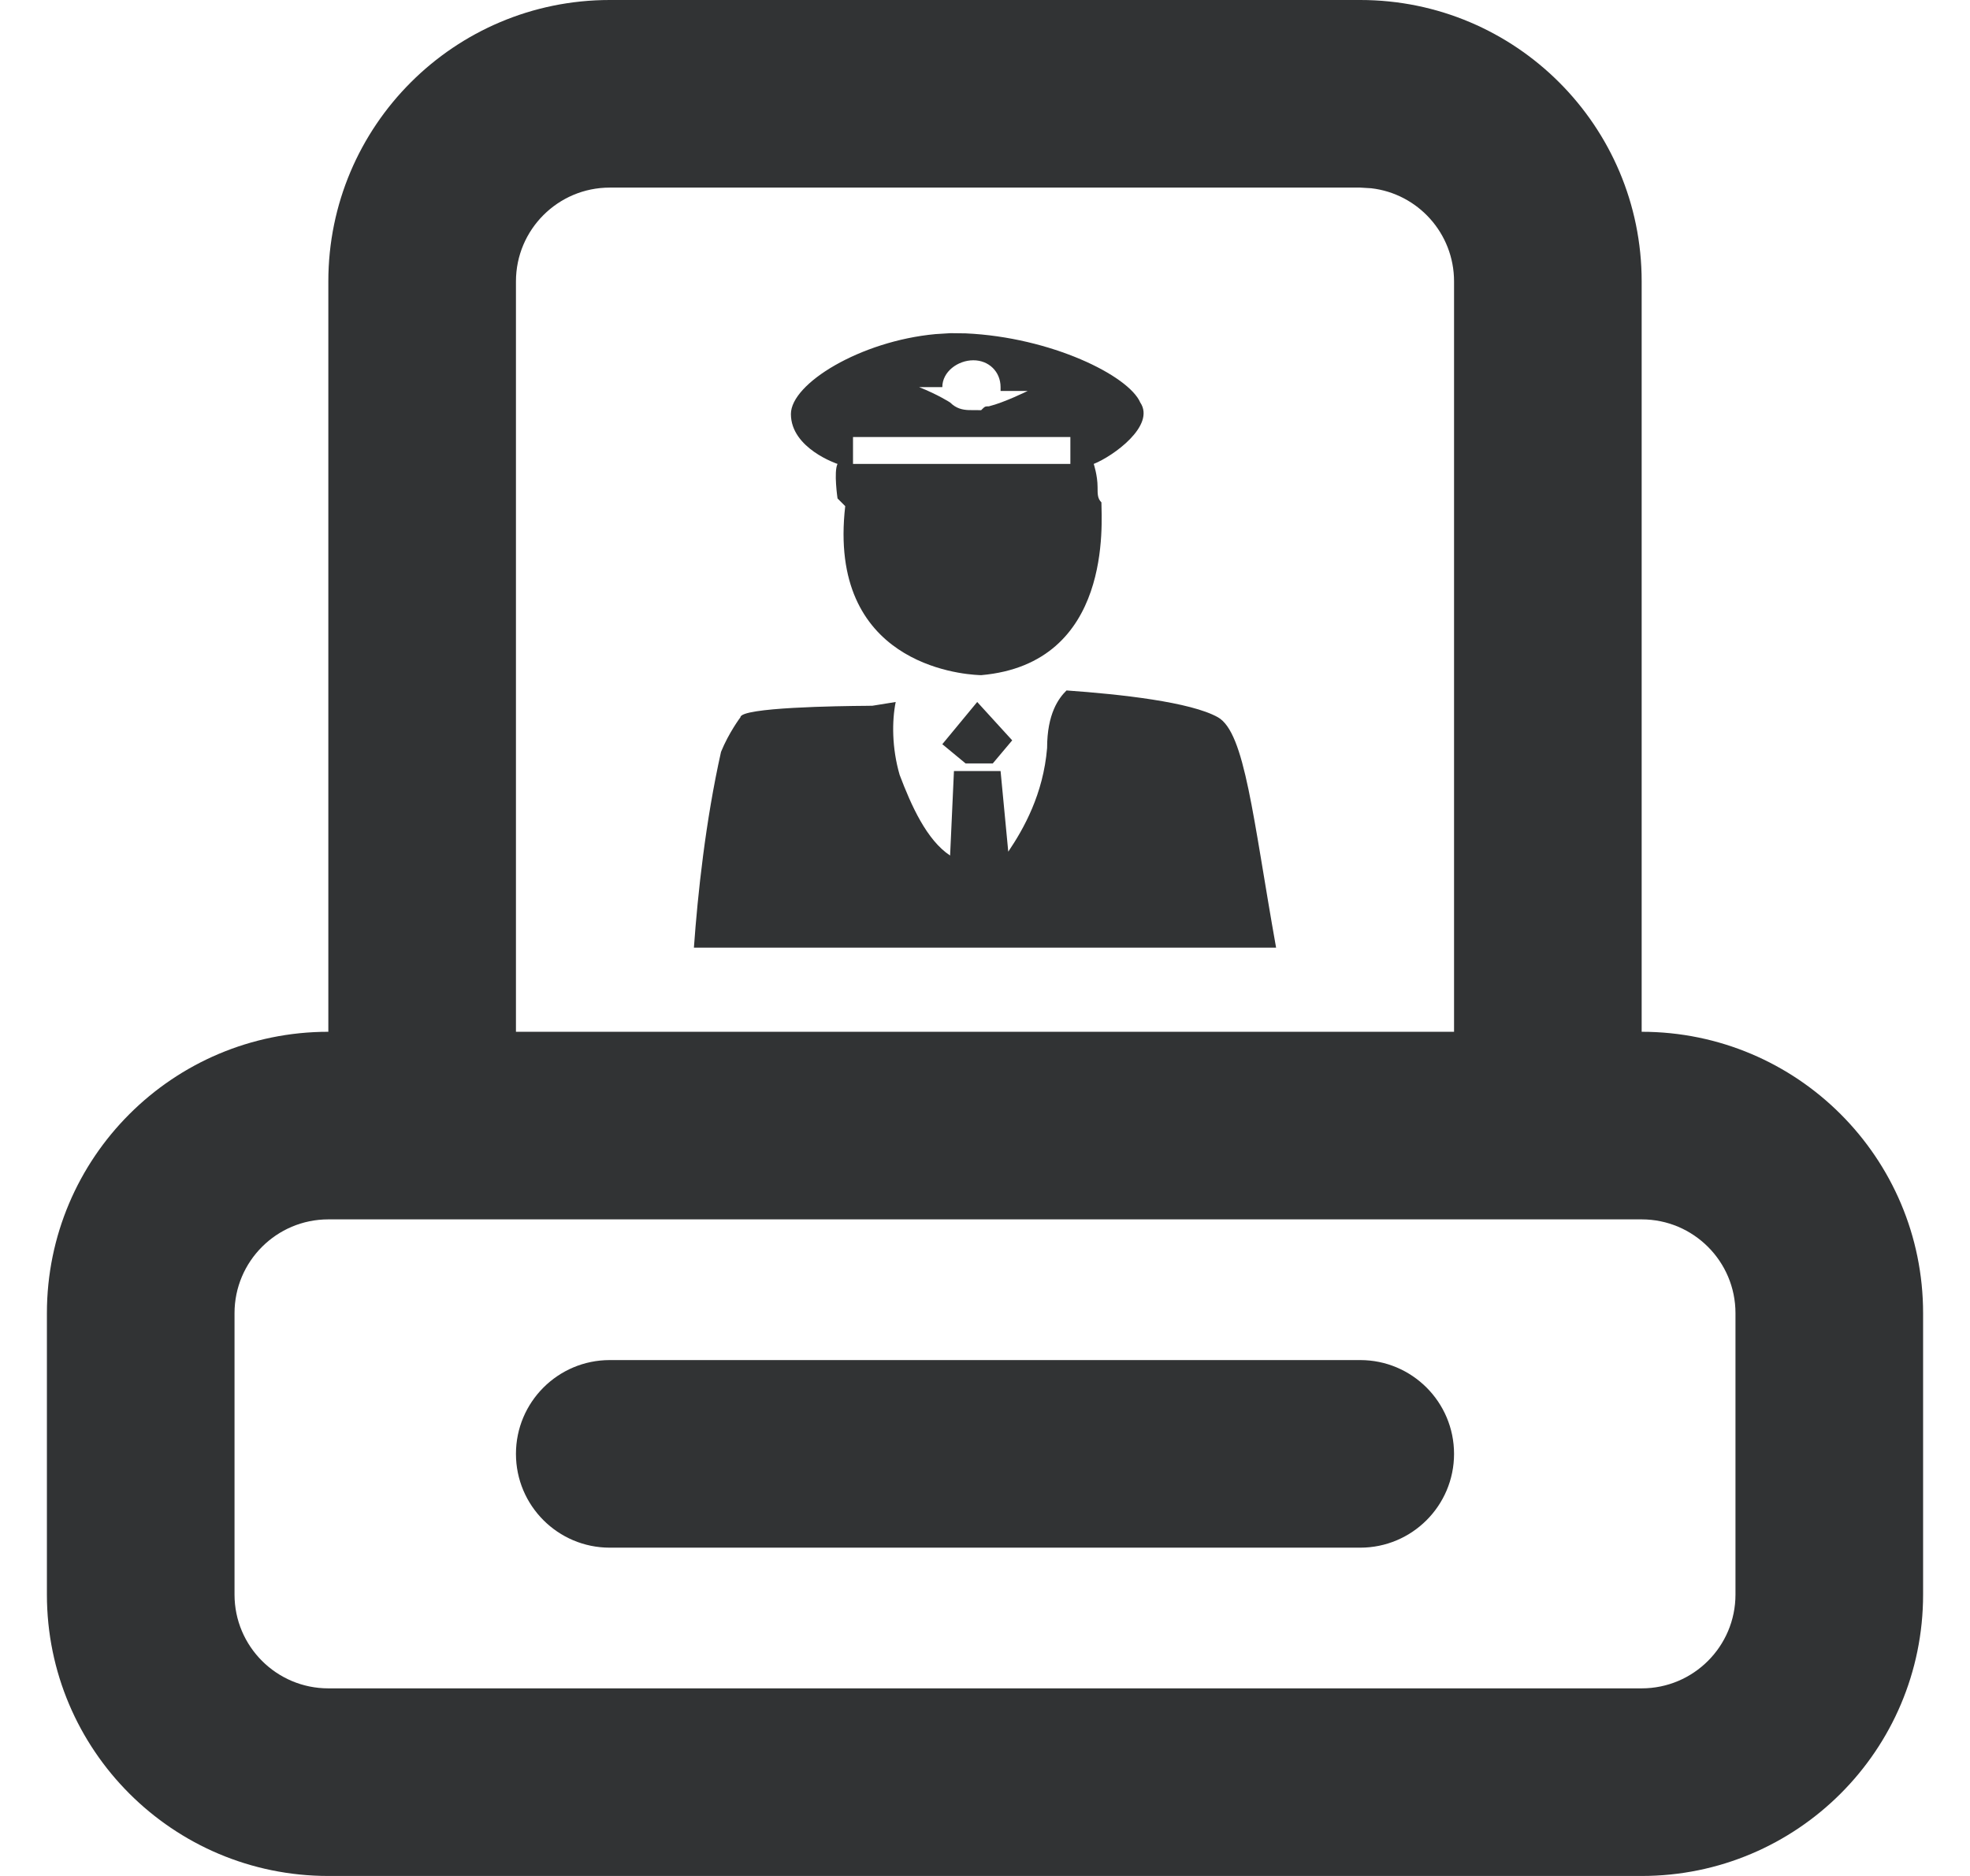 <?xml version="1.0" encoding="UTF-8"?>
<svg width="21px" height="20px" viewBox="0 0 21 20" version="1.1" xmlns="http://www.w3.org/2000/svg" xmlns:xlink="http://www.w3.org/1999/xlink">
    <title>Icon/播放</title>
    <g id="页面-1" stroke="none" stroke-width="1" fill="none" fill-rule="evenodd">
        <g id="我的" transform="translate(-321, -586)" fill="#313334" fill-rule="nonzero">
            <g id="金刚区/图标备份-3" transform="translate(286, 582)">
                <g id="Icon/播放" transform="translate(35.5, 4)">
                    <path d="M14,0 C15.657,0 17,1.343 17,3 L17,11 C18.657,11 20,12.343 20,14 L20,17 C20,18.657 18.657,20 17,20 L3,20 C1.343,20 0,18.657 0,17 L0,14 C0,12.343 1.343,11 3,11 L3,3 C3,1.343 4.343,0 6,0 L14,0 Z M17,13 L3,13 C2.448,13 2,13.448 2,14 L2,17 C2,17.552 2.448,18 3,18 L17,18 C17.552,18 18,17.552 18,17 L18,14 C18,13.448 17.552,13 17,13 Z M14,14.5 C14.552,14.5 15,14.948 15,15.5 C15,16.052 14.552,16.5 14,16.5 L6,16.5 C5.448,16.5 5,16.052 5,15.5 C5,14.948 5.448,14.5 6,14.5 L14,14.5 Z M14,2 L6,2 C5.448,2 5,2.448 5,3 L5,11 L15,11 L15,3 C15,2.487 14.614,2.064 14.117,2.007 L14,2 Z M10.869,7.361 C11.448,7.402 12.193,7.484 12.483,7.647 C12.772,7.811 12.855,8.712 13.103,10.103 L6.897,10.103 C6.938,9.53 7.021,8.753 7.186,8.016 C7.269,7.811 7.393,7.647 7.393,7.647 C7.393,7.541 8.45,7.527 8.732,7.525 L8.8,7.524 L9.048,7.484 C9.007,7.688 9.007,7.975 9.09,8.261 C9.214,8.589 9.379,8.957 9.628,9.121 L9.669,8.22 L10.166,8.22 L10.248,9.08 C10.414,8.834 10.621,8.466 10.662,7.975 C10.662,7.607 10.786,7.443 10.869,7.361 Z M9.917,7.484 L10.29,7.893 L10.083,8.139 L9.793,8.139 L9.545,7.934 L9.917,7.484 Z M9.632,3.552 L9.793,3.554 C10.703,3.595 11.531,4.004 11.655,4.291 C11.821,4.537 11.366,4.864 11.159,4.946 C11.159,4.946 11.2,5.069 11.2,5.192 C11.2,5.273 11.2,5.314 11.241,5.356 C11.241,5.56 11.366,7.074 9.959,7.198 L9.935,7.197 C9.732,7.188 8.318,7.069 8.51,5.396 L8.428,5.314 C8.428,5.314 8.386,5.028 8.428,4.946 C8.428,4.946 7.931,4.782 7.931,4.414 C7.931,4.089 8.672,3.636 9.472,3.562 L9.632,3.552 Z M10.91,4.659 L8.593,4.659 L8.593,4.946 L10.91,4.946 L10.91,4.659 Z M9.876,3.841 C9.71,3.841 9.545,3.963 9.545,4.127 L9.297,4.127 C9.503,4.209 9.628,4.291 9.628,4.291 C9.694,4.356 9.76,4.369 9.826,4.372 L9.959,4.373 C10,4.332 10,4.332 10.041,4.332 C10.207,4.291 10.455,4.168 10.455,4.168 L10.166,4.168 L10.166,4.127 C10.166,3.963 10.041,3.841 9.876,3.841 Z" id="形状结合"></path>
                </g>
            </g>
        </g>
    </g>
</svg>